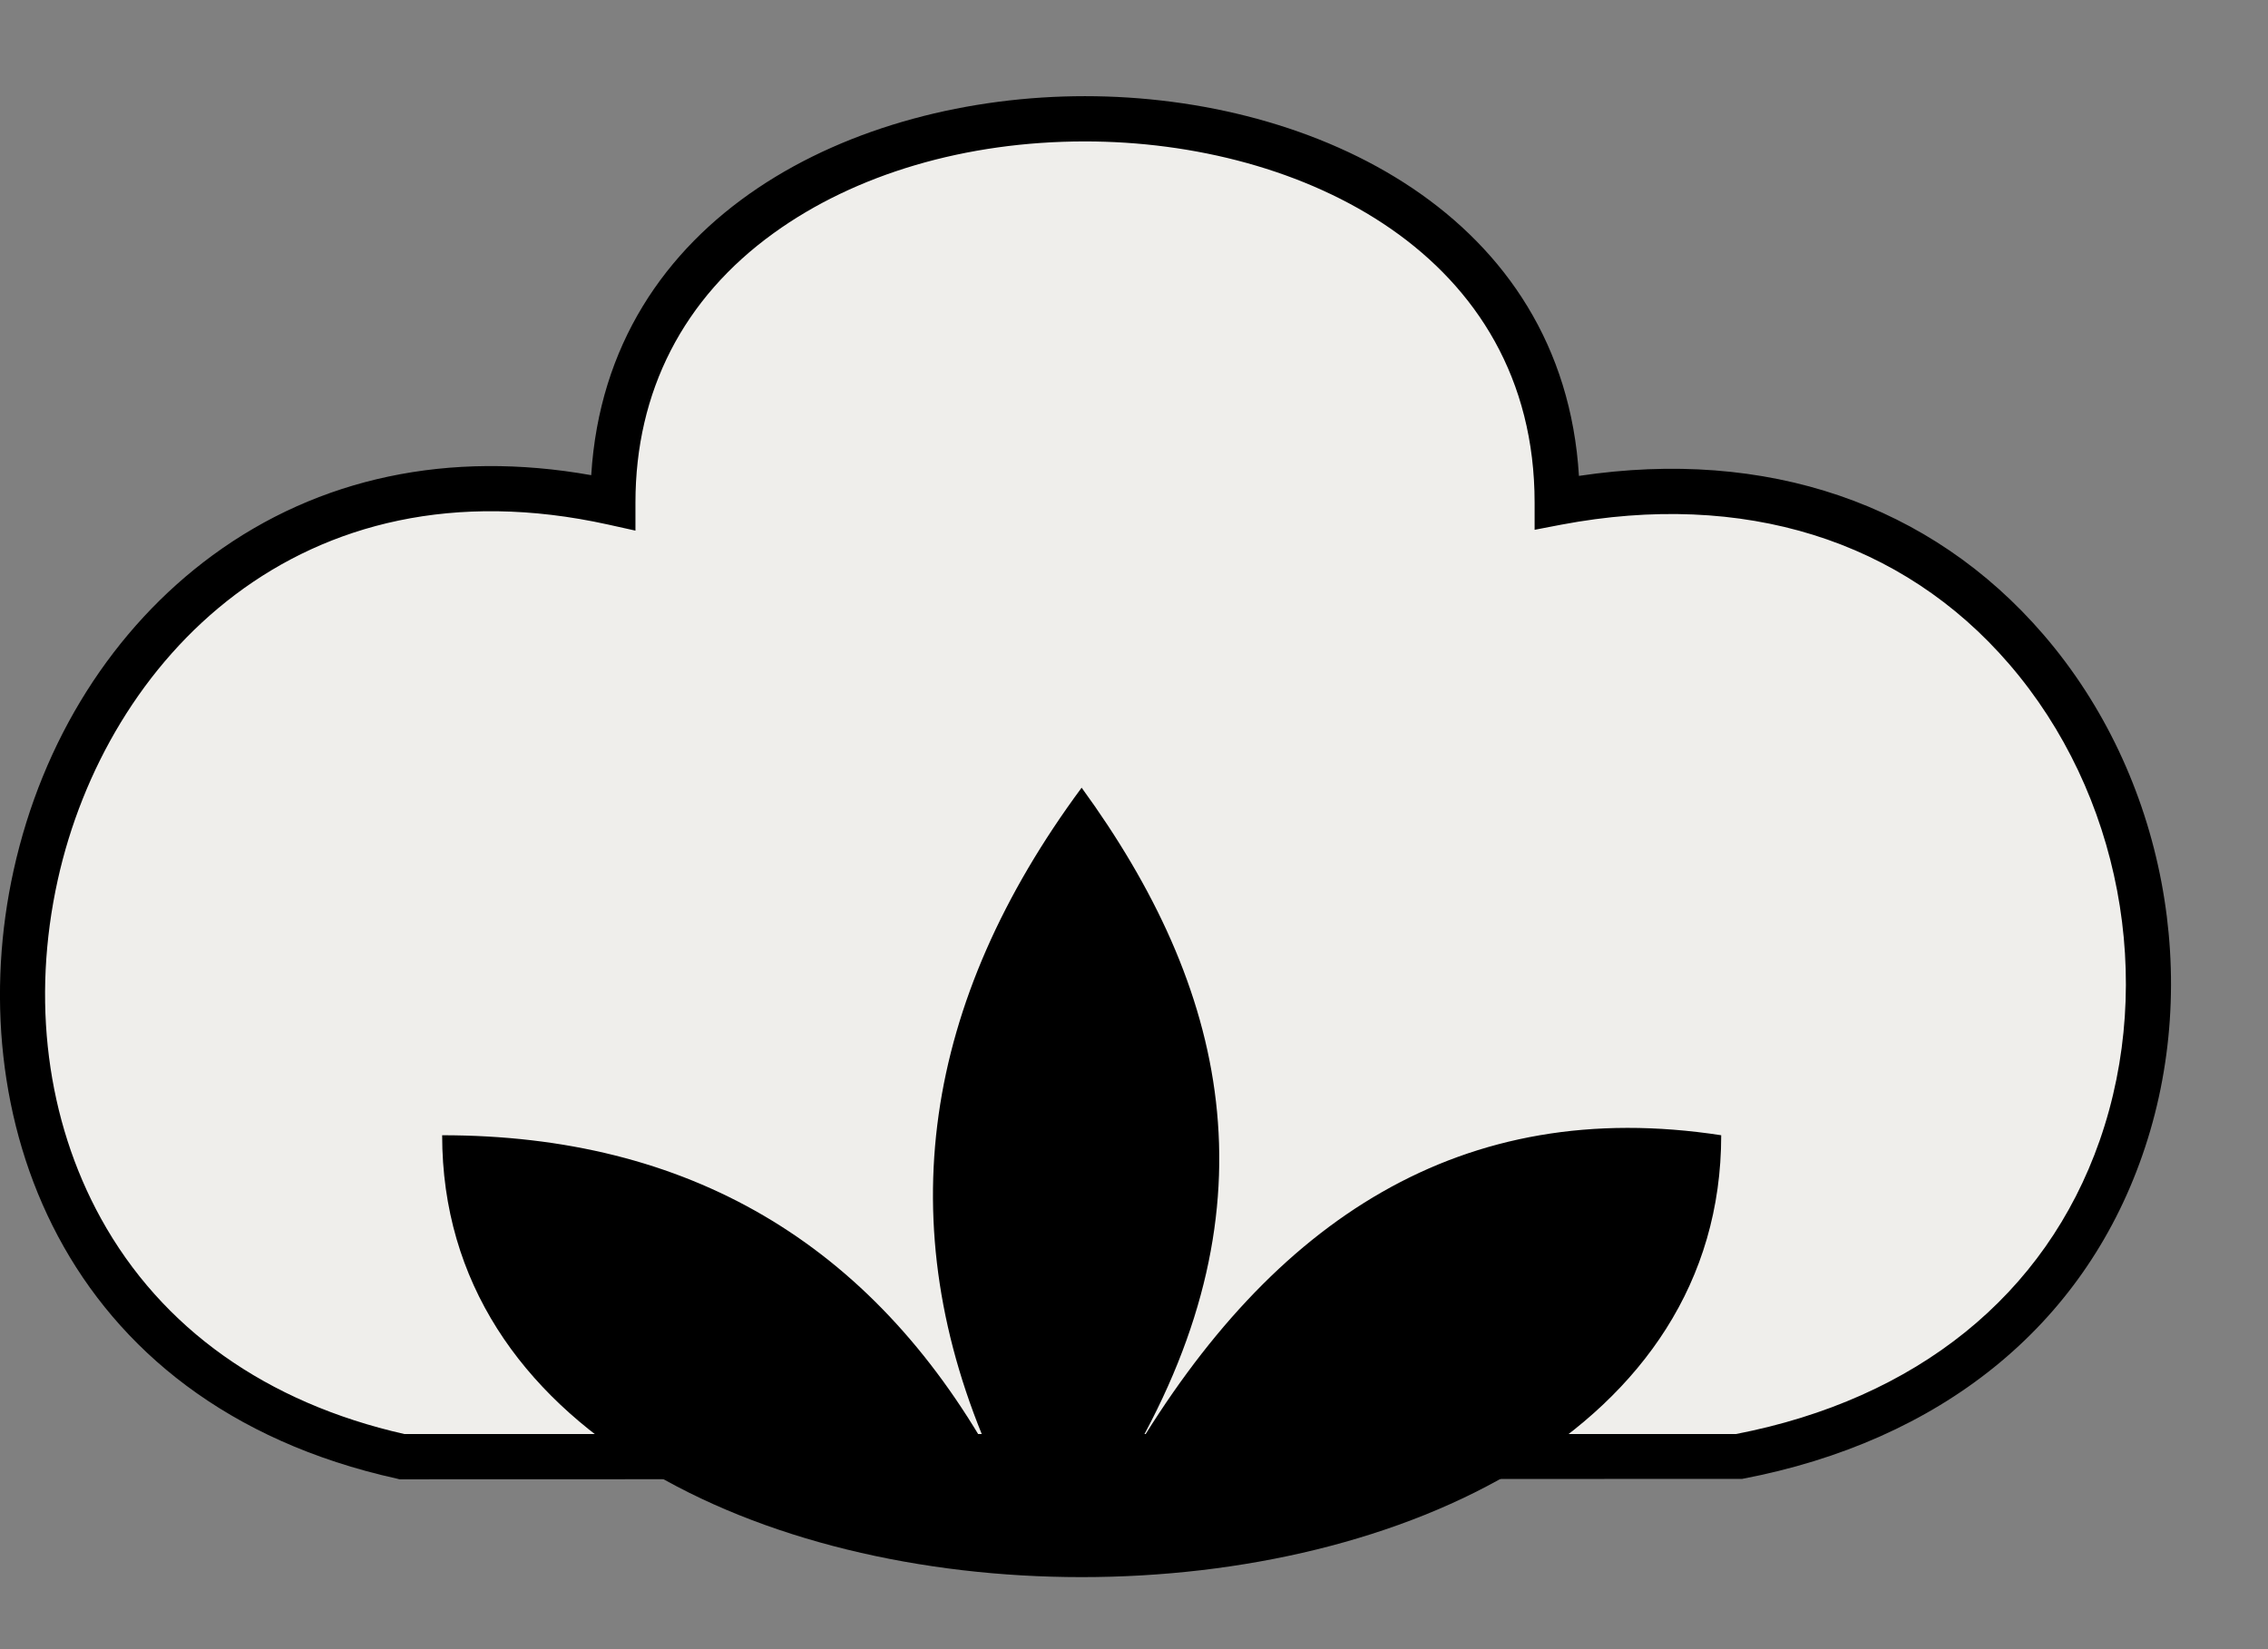 <svg width="22" height="16" viewBox="0 0 22 16" fill="none" xmlns="http://www.w3.org/2000/svg">
<rect x="0" y="0" width="22" height="16" fill="#808080" stroke="none"/>
<path d="M16.858 14.132H3.9C-2.203 12.783 -0.156 3.526 5.945 4.876C5.945 -0.088 15.105 -0.088 15.105 4.876C21.461 3.671 23.215 12.928 16.858 14.132Z" fill="#EFEEEB"/>
<path d="M20.367 11.066C20.911 9.509 20.567 7.694 19.491 6.445C18.452 5.237 16.91 4.757 15.146 5.09L14.886 5.14V4.876C14.886 2.468 12.626 1.372 10.524 1.372C9.371 1.372 8.299 1.688 7.506 2.261C6.628 2.894 6.164 3.798 6.164 4.876V5.148L5.898 5.089C2.904 4.428 1.03 6.413 0.56 8.538C0.303 9.7 0.452 10.865 0.979 11.821C1.567 12.888 2.584 13.61 3.923 13.913H16.838C18.59 13.574 19.843 12.565 20.367 11.066ZM3.852 14.346C0.56 13.618 -0.384 10.777 0.132 8.444C0.411 7.18 1.098 6.094 2.064 5.386C3.094 4.632 4.356 4.365 5.735 4.61C5.891 2.086 8.291 0.933 10.524 0.933C12.762 0.933 15.163 2.088 15.316 4.617C17.136 4.344 18.728 4.886 19.823 6.158C21 7.525 21.376 9.509 20.78 11.212C20.202 12.869 18.823 13.982 16.899 14.348L3.875 14.352L3.852 14.346Z" fill="black"/>
<path d="M16.696 11.014C16.696 16.73 4.289 16.73 4.289 11.014C6.671 11.014 8.447 12.054 9.616 14.132C8.616 11.872 8.961 9.712 10.492 7.642C11.896 9.571 12.4 11.67 10.98 14.132C12.345 11.828 14.183 10.628 16.696 11.014Z" fill="black"/>
</svg>
